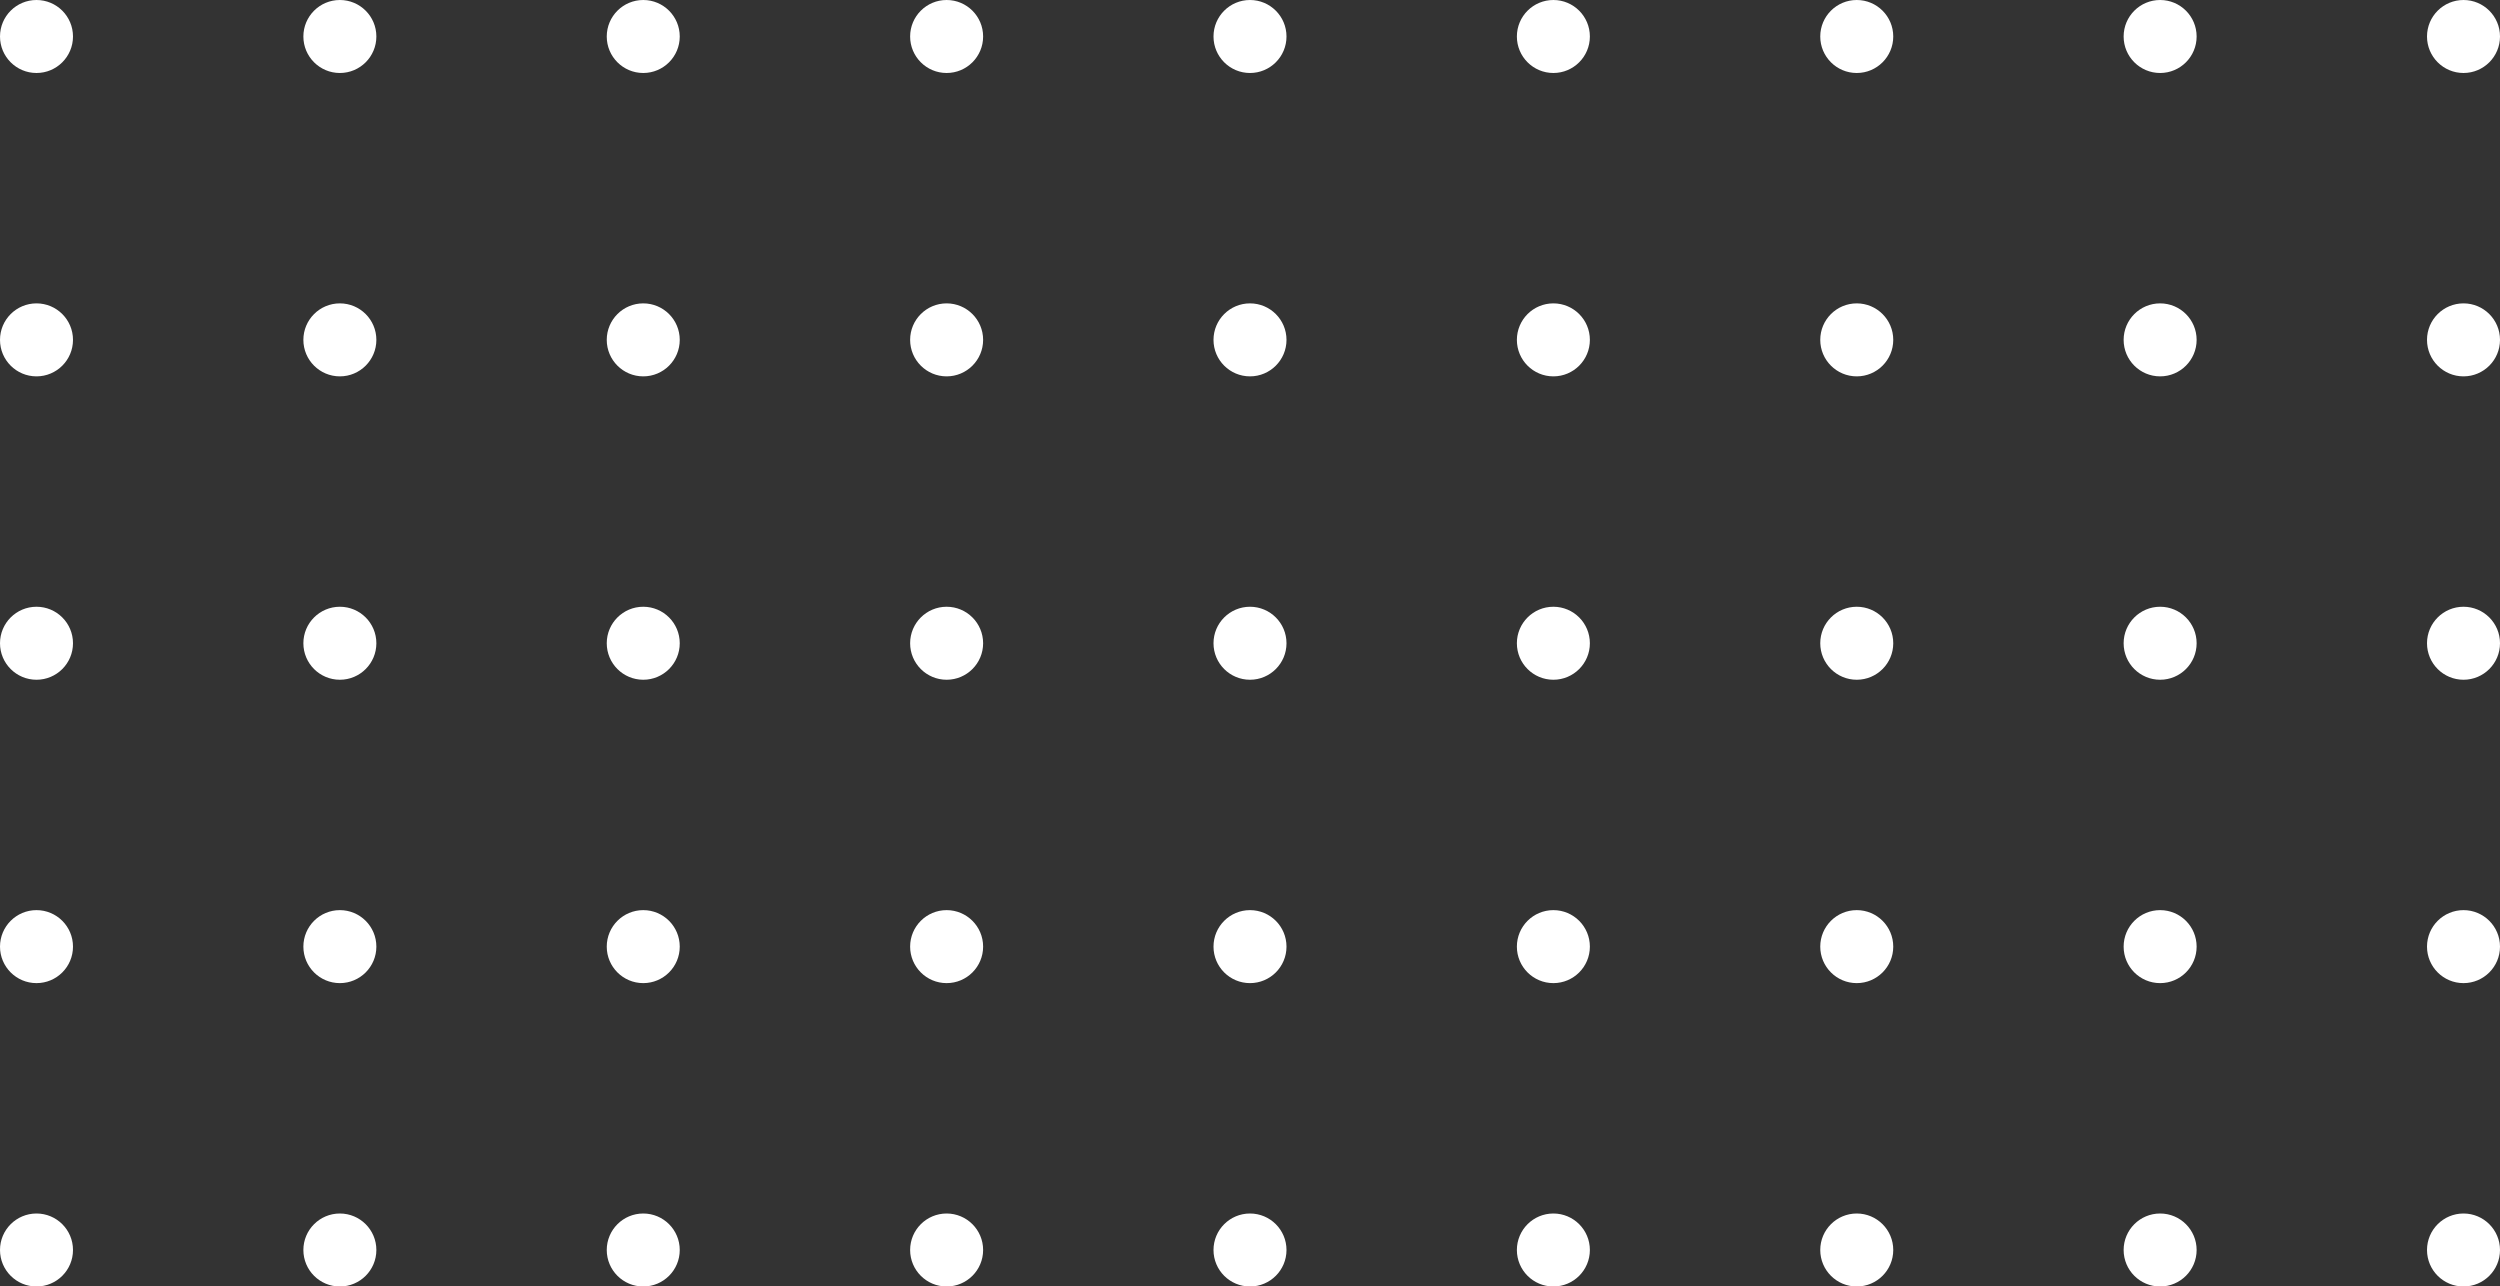 <svg
        class="dotted-svg"
        viewBox="0 0 548 282"
        xmlns="http://www.w3.org/2000/svg"
        width="548px"
        height="282px"
      >
        <rect x="0" y="0" width="548" height="282" fill="#333333" stroke="none"/>
        <g
        fill="white"
        >
          <circle cx="8" cy="8" r="8" />
          <circle cx="74.5" cy="8" r="8" />
          <circle cx="141" cy="8" r="8" />
          <circle cx="207.5" cy="8" r="8" />
          <circle cx="274" cy="8" r="8" />
          <circle cx="340.5" cy="8" r="8" />
          <circle cx="407" cy="8" r="8" />
          <circle cx="473.5" cy="8" r="8" />
          <circle cx="540" cy="8" r="8" />

          <circle cx="8" cy="74.5" r="8" />
          <circle cx="74.5" cy="74.5" r="8" />
          <circle cx="141" cy="74.5" r="8" />
          <circle cx="207.5" cy="74.5" r="8" />
          <circle cx="274" cy="74.5" r="8" />
          <circle cx="340.5" cy="74.5" r="8" />
          <circle cx="407" cy="74.5" r="8" />
          <circle cx="473.5" cy="74.5" r="8" />
          <circle cx="540" cy="74.5" r="8" />

          <circle cx="8" cy="141" r="8" />
          <circle cx="74.5" cy="141" r="8" />
          <circle cx="141" cy="141" r="8" />
          <circle cx="207.5" cy="141" r="8" />
          <circle cx="274" cy="141" r="8" />
          <circle cx="340.5" cy="141" r="8" />
          <circle cx="407" cy="141" r="8" />
          <circle cx="473.5" cy="141" r="8" />
          <circle cx="540" cy="141" r="8" />

          <circle cx="8" cy="207.5" r="8" />
          <circle cx="74.5" cy="207.5" r="8" />
          <circle cx="141" cy="207.5" r="8" />
          <circle cx="207.5" cy="207.5" r="8" />
          <circle cx="274" cy="207.5" r="8" />
          <circle cx="340.5" cy="207.5" r="8" />
          <circle cx="407" cy="207.5" r="8" />
          <circle cx="473.5" cy="207.5" r="8" />
          <circle cx="540" cy="207.5" r="8" />

          <circle cx="8" cy="274" r="8" />
          <circle cx="74.5" cy="274" r="8" />
          <circle cx="141" cy="274" r="8" />
          <circle cx="207.5" cy="274" r="8" />
          <circle cx="274" cy="274" r="8" />
          <circle cx="340.5" cy="274" r="8" />
          <circle cx="407" cy="274" r="8" />
          <circle cx="473.5" cy="274" r="8" />
          <circle cx="540" cy="274" r="8" />
        </g>
      </svg>